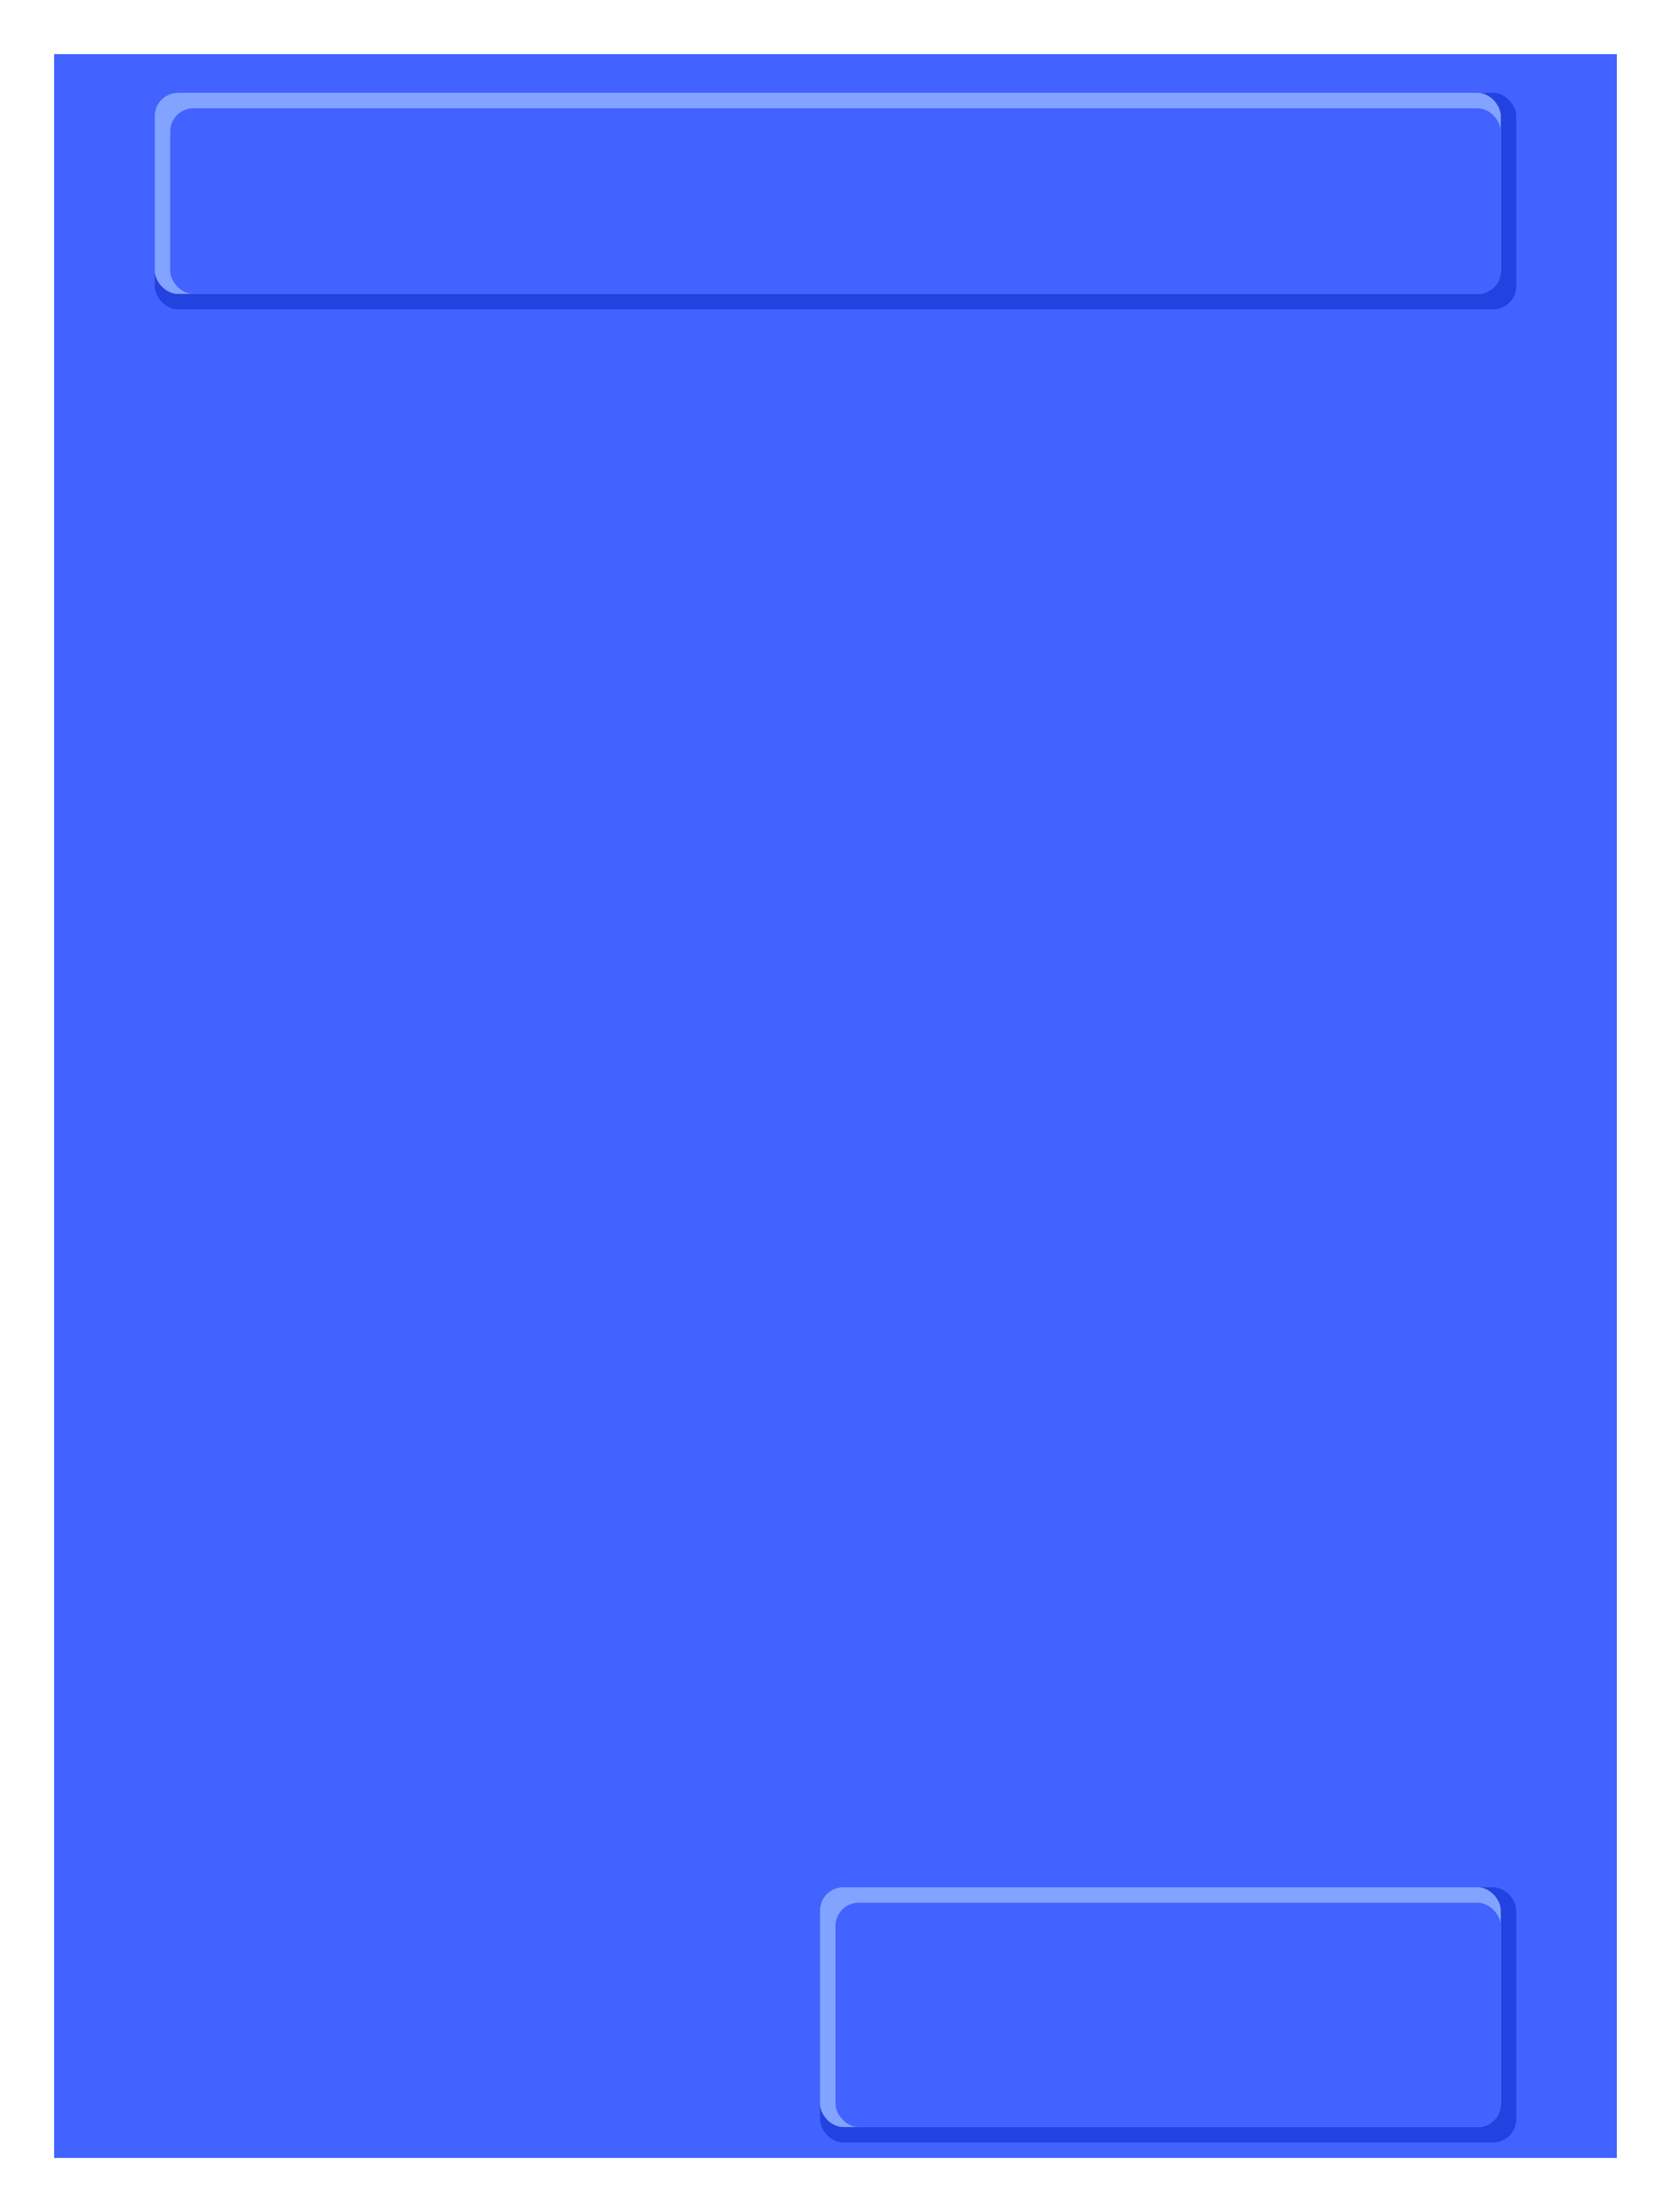<svg xmlns="http://www.w3.org/2000/svg" width="216" height="286">
    <g id="color-trap">
        <rect x="7" y="7" width="202" height="272" fill="rgb(66, 99, 255)" />
        <rect x="20" y="12" width="176" height="28" fill="rgb(34, 67, 223)" rx="3" />
        <rect x="20" y="12" width="174" height="26" fill="rgb(130, 163, 255)" rx="3" />
        <rect x="22" y="14" width="172" height="24" fill="rgb(66, 99, 255)" rx="3" />
        <rect x="106" y="244" width="90" height="33" fill="rgb(34, 67, 223)" rx="3" />
        <rect x="106" y="244" width="88" height="31" fill="rgb(130, 163, 255)" rx="3" />
        <rect x="108" y="246" width="86" height="29" fill="rgb(66, 99, 255)" rx="3" />
    </g>
</svg>